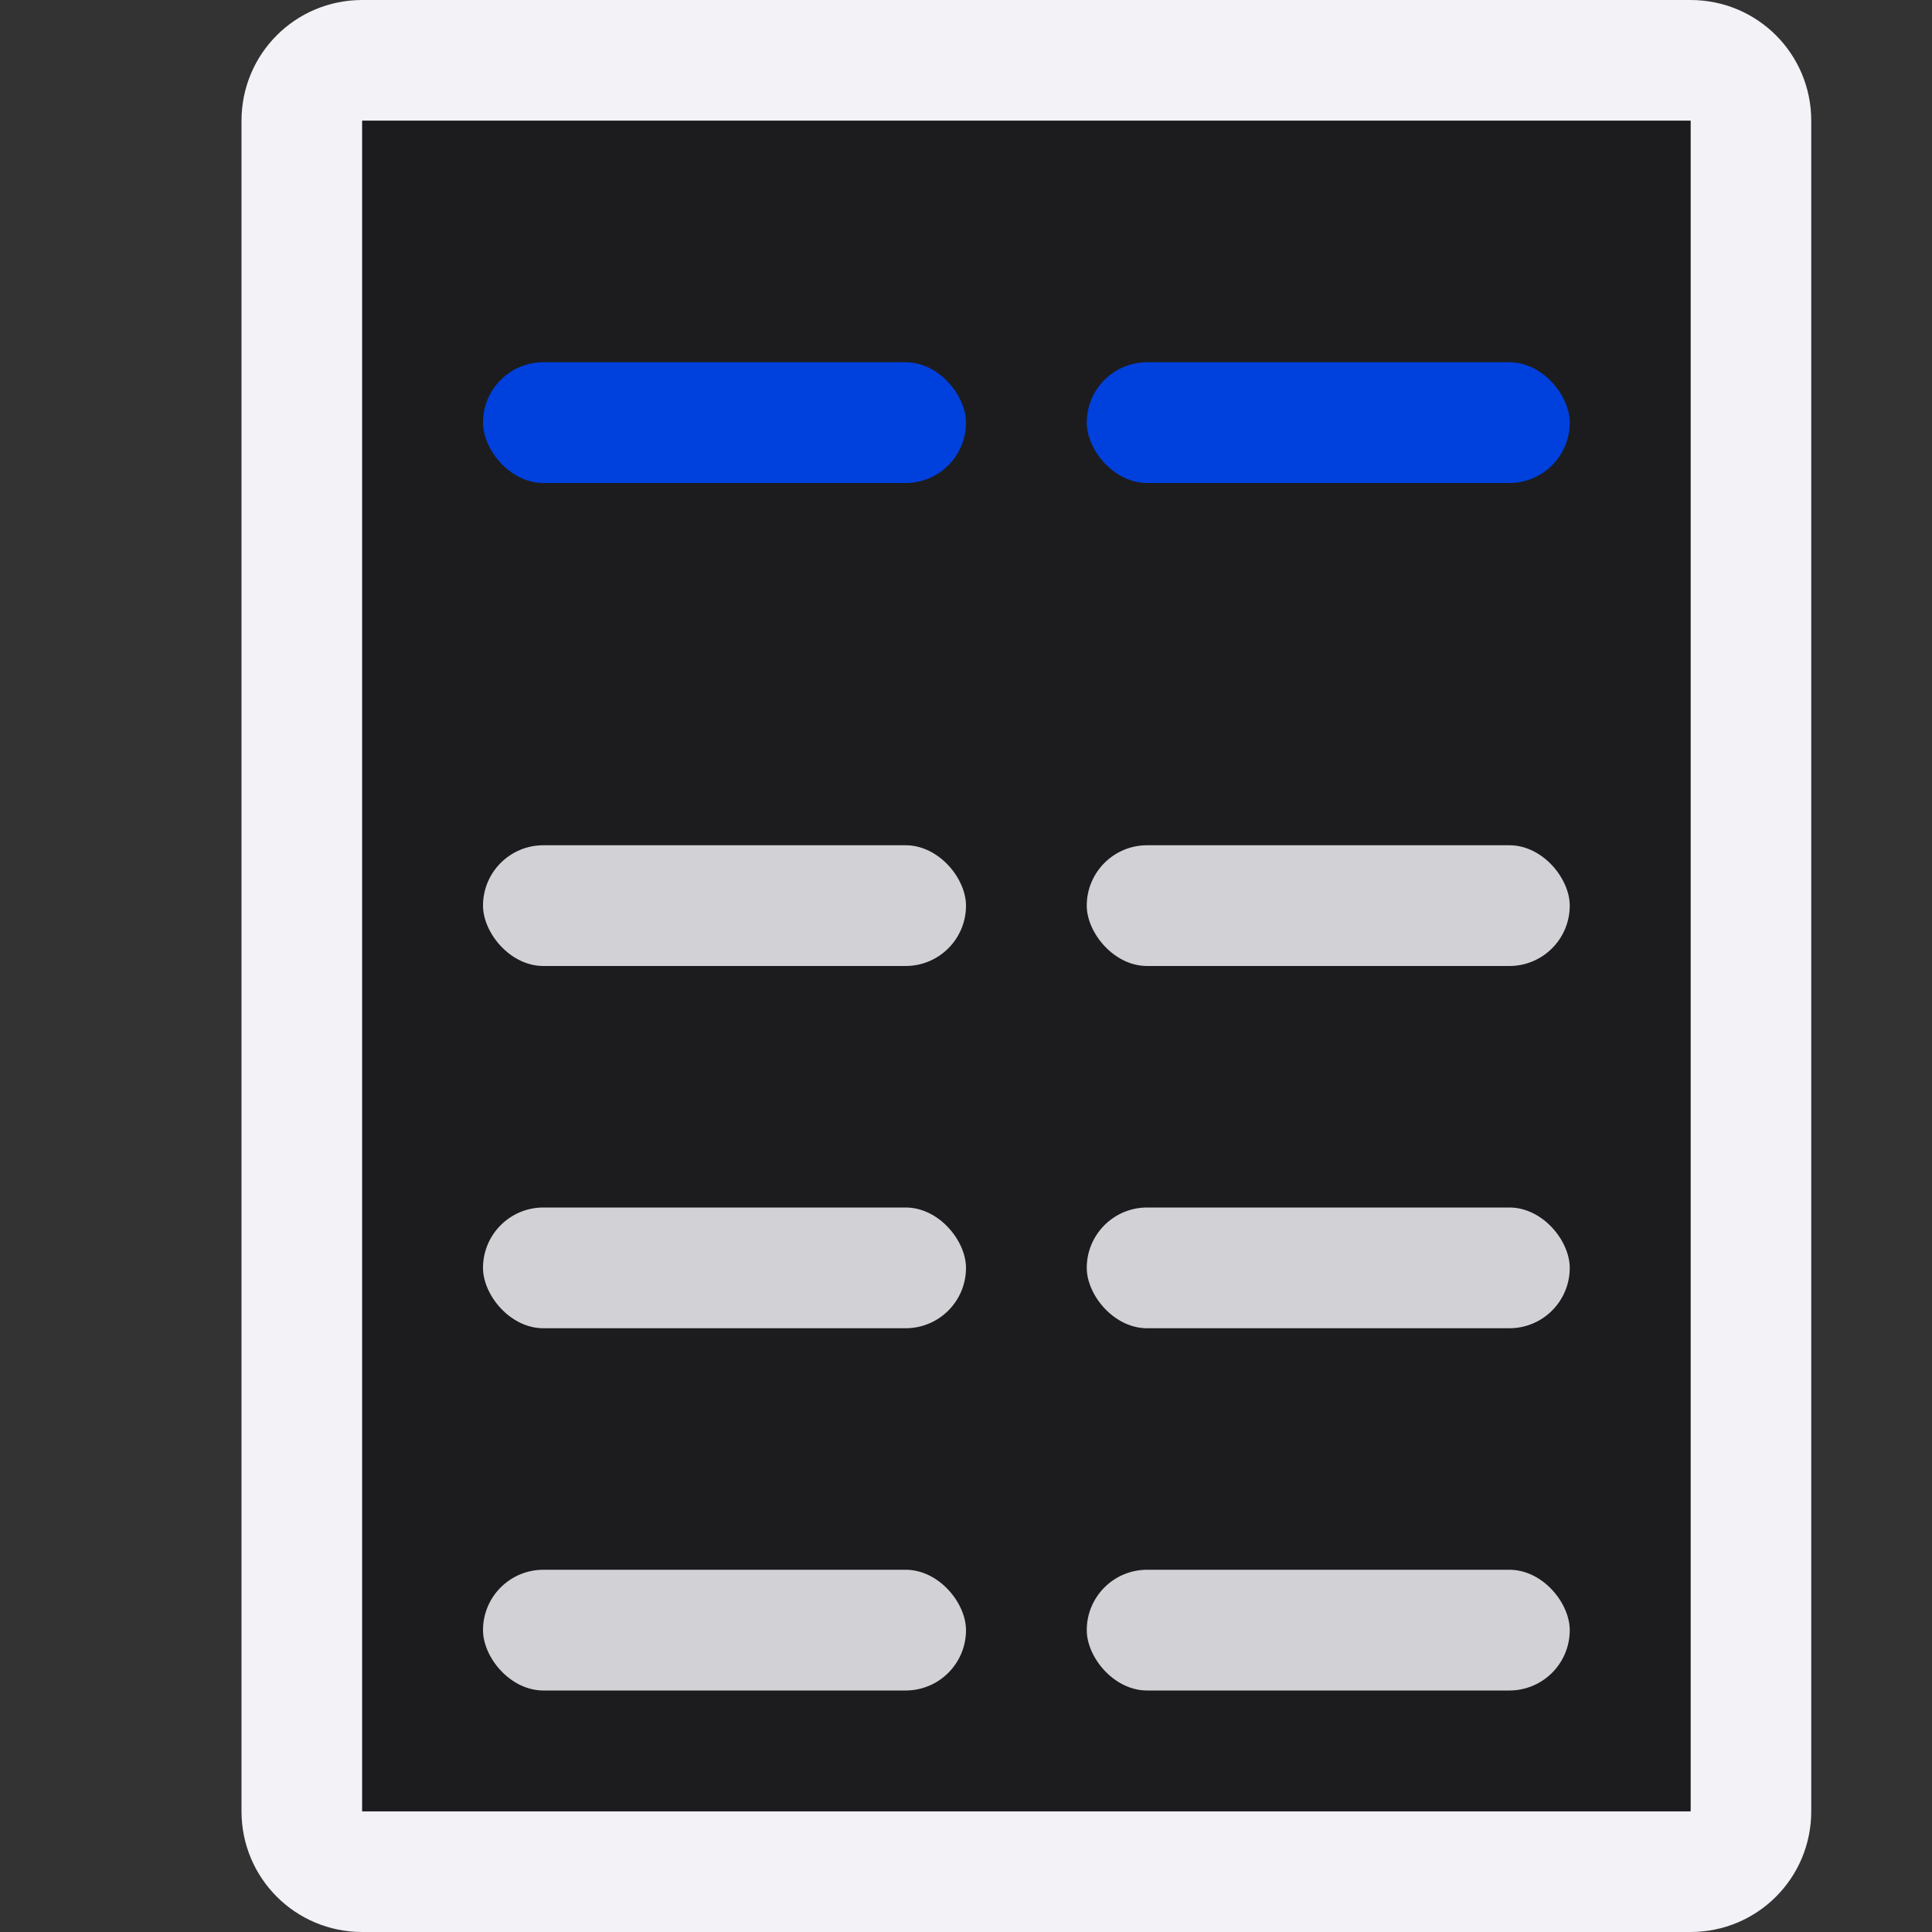 <svg viewBox="0 0 16 16" xmlns="http://www.w3.org/2000/svg" xmlns:xlink="http://www.w3.org/1999/xlink"><rect x="0" y="0" width="16" height="16" fill="#333333" stroke="none"/><linearGradient id="a" gradientTransform="matrix(0 1 -1 0 46.437 -3.438)" gradientUnits="userSpaceOnUse" x1="17" x2="6" y1="3" y2="3"><stop offset="0" stop-color="#0040dd"/><stop offset="1" stop-color="#0a84ff"/></linearGradient><linearGradient id="b" gradientUnits="userSpaceOnUse" x1="10.846" x2="10.819" xlink:href="#a" y1="3.955" y2="2.973"/><linearGradient id="c" gradientUnits="userSpaceOnUse" x1="6.037" x2="6.034" xlink:href="#a" y1="3.931" y2="3.021"/>


     /&amp;gt;
 <path d="m3 0c-.554 0-1 .446-1 1v14c0 .554.446 1 1 1h11c.554 0 1-.446 1-1v-14c0-.554-.446-1-1-1zm0 1h11v14h-11z" fill="#f2f2f7"/><path d="m3 1h11v14h-11z" fill="#1c1c1e"/><rect fill="url(#c)" height="1" ry=".5" width="4" x="4" y="3"/><g fill="#d1d1d6"><rect height="1" ry=".5" width="4" x="4" y="7"/><rect height="1" ry=".5" width="4" x="4" y="13"/><rect height="1" ry=".5" width="4" x="4" y="10"/></g><rect fill="url(#b)" height="1" ry=".5" width="4" x="9" y="3"/><g fill="#d1d1d6"><rect height="1" ry=".5" width="4" x="9" y="7"/><rect height="1" ry=".5" width="4" x="9" y="13"/><rect height="1" ry=".5" width="4" x="9" y="10"/></g></svg>